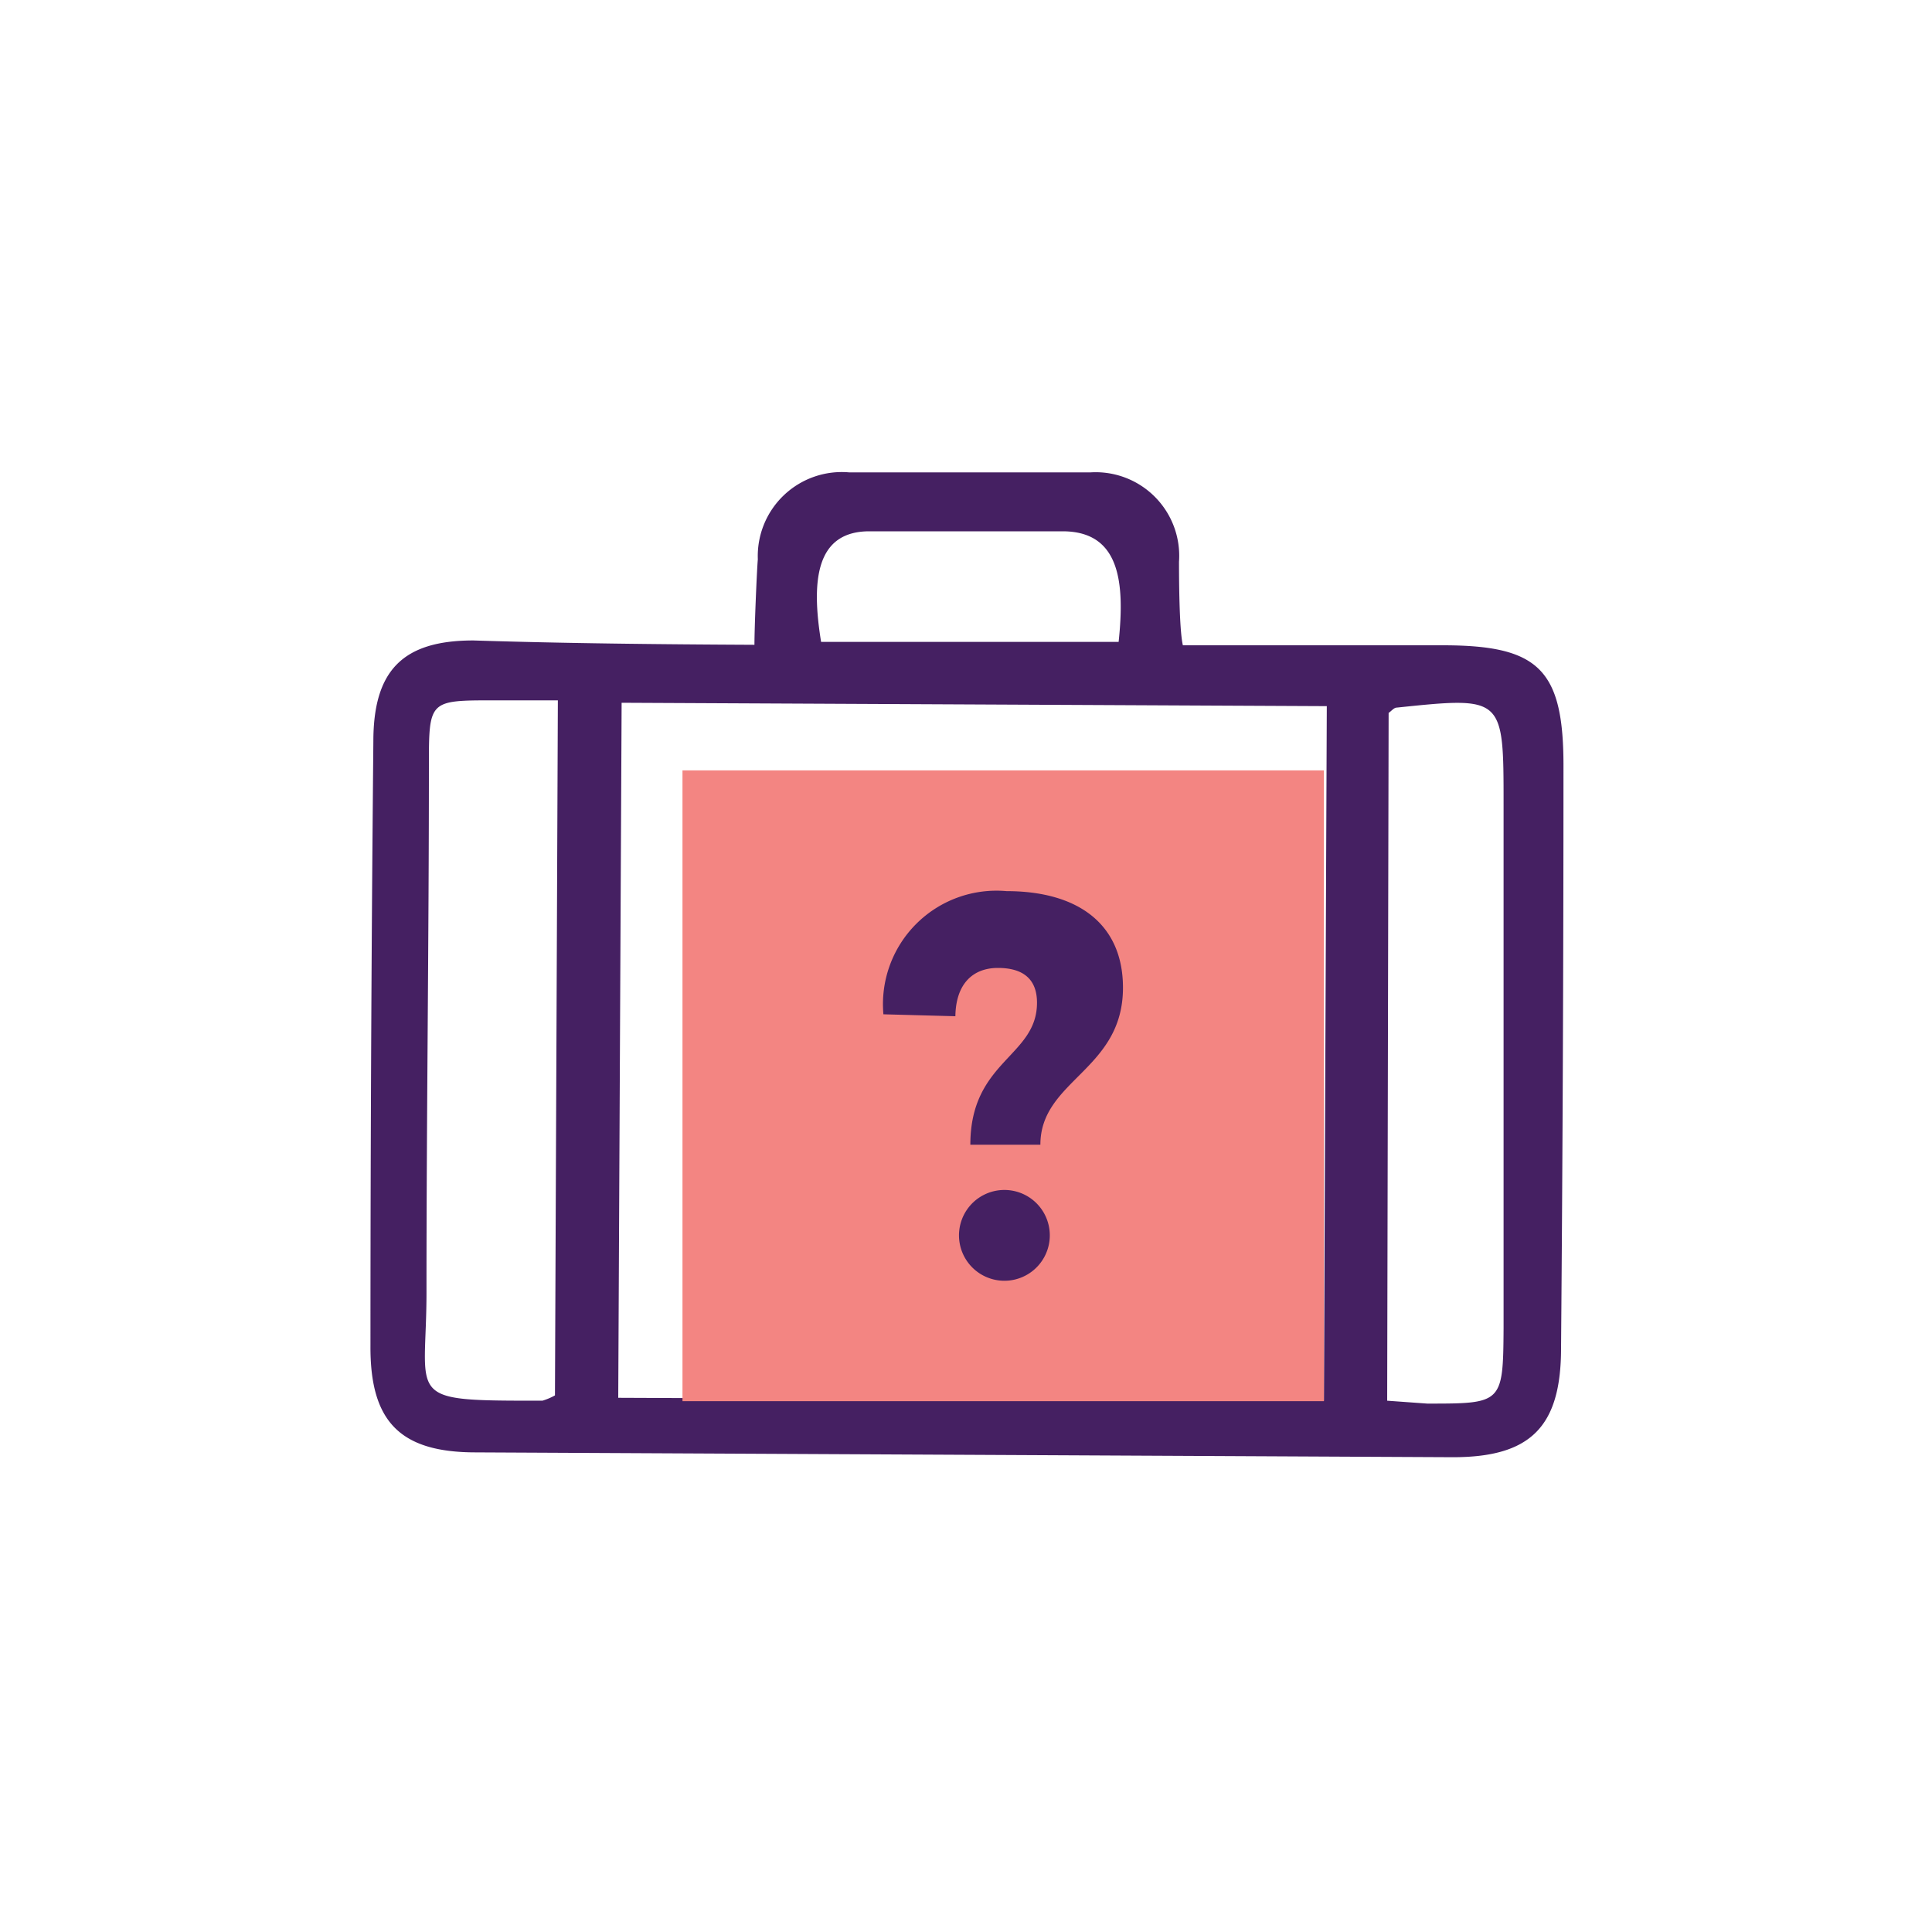 <svg id="Layer_1" data-name="Layer 1" xmlns="http://www.w3.org/2000/svg" viewBox="0 0 40 40"><defs><style>.cls-1{fill:#452062;}.cls-2{fill:#f38582;}</style></defs><title>Loss of Luggage </title><g id="_9dKl5g" data-name="9dKl5g"><path class="cls-1" d="M15.62,13.35c0-.37.05-1.55.07-1.77a1.74,1.74,0,0,1,1.89-1.8q2.49,0,5,0a1.73,1.73,0,0,1,1.83,1.85c0,.22,0,1.39.08,1.73l5.38,0c2,0,2.51.5,2.5,2.55q0,6-.05,12c0,1.63-.63,2.26-2.24,2.26l-20.23-.1c-1.57,0-2.19-.64-2.18-2.21q0-6.25.06-12.51c0-1.47.61-2.09,2.07-2.09C11.69,13.32,13.61,13.34,15.62,13.35ZM27.41,29l.06-14.38-14.6-.07L12.8,28.94Zm-15.92-.12.06-14.38H10.22c-1.34,0-1.34,0-1.34,1.36,0,3.61-.05,7.22-.05,10.83C8.84,29,8.3,29,11.23,29A1.28,1.28,0,0,0,11.49,28.89ZM28.72,29l.83.06c1.55,0,1.57,0,1.58-1.56,0-3.62,0-7.24,0-10.85,0-2.23,0-2.23-2.21-2-.06,0-.11.07-.17.11ZM17,13.29l6.16,0C23.29,12.06,23.19,11,22,11c-1.33,0-2.66,0-4,0C16.9,11,16.79,12,17,13.29Z"/></g><rect class="cls-2" x="14.13" y="15.95" width="13.28" height="13.06"/><path class="cls-1" d="M18.29,21a2.35,2.35,0,0,1,2.55-2.55c1.49,0,2.41.69,2.41,2,0,1.71-1.71,1.91-1.71,3.25H20.09c0-1.74,1.38-1.82,1.38-2.94,0-.5-.3-.72-.81-.72s-.87.32-.88,1Zm3.44,4.48a.94.94,0,1,1-1.87,0,.94.94,0,0,1,1.87,0Z"/></svg>